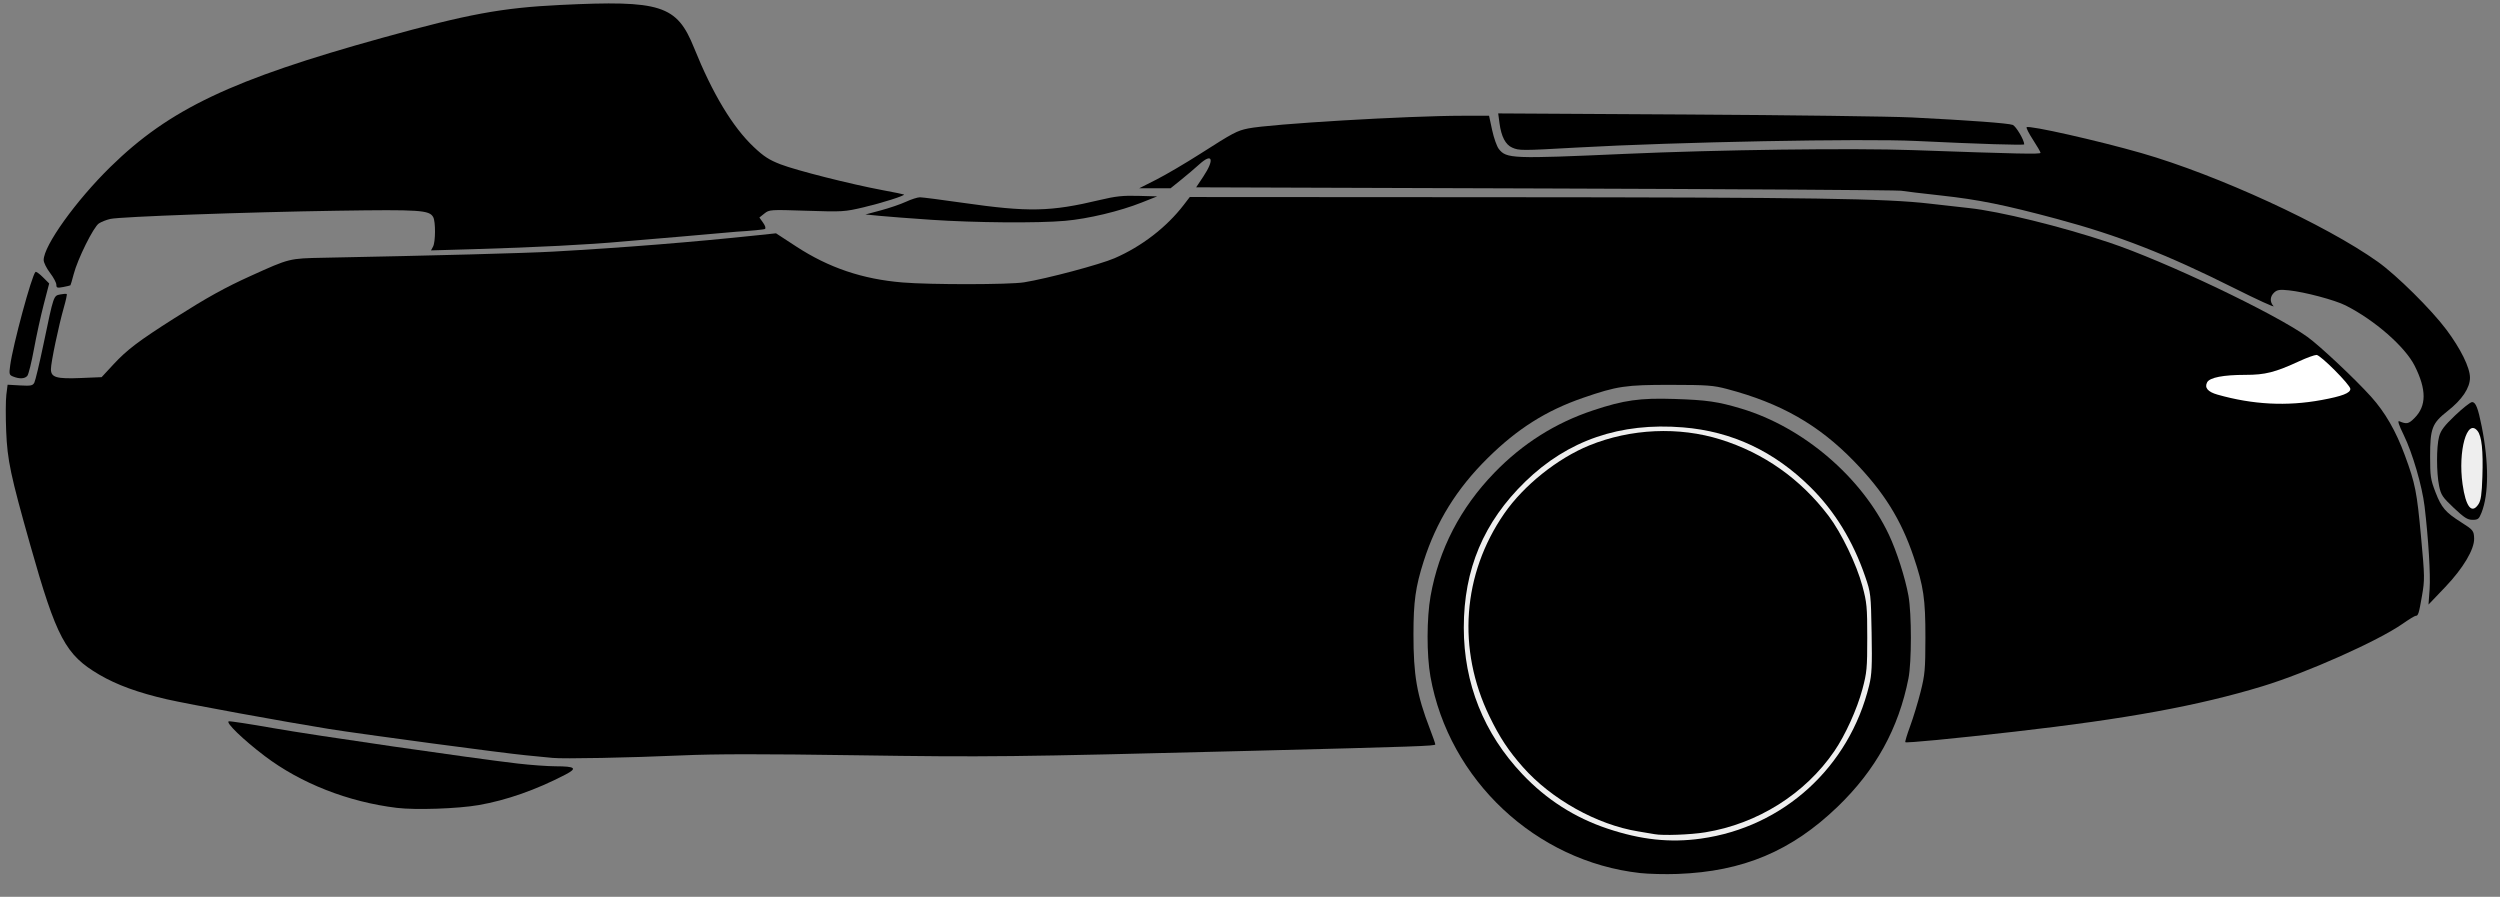 <?xml version="1.0" encoding="UTF-8" standalone="no"?>
<!-- Created with Inkscape (http://www.inkscape.org/) -->

<svg
   xmlns:dc="http://purl.org/dc/elements/1.1/"
   xmlns:cc="http://creativecommons.org/ns#"
   xmlns:rdf="http://www.w3.org/1999/02/22-rdf-syntax-ns#"
   xmlns:svg="http://www.w3.org/2000/svg"
   xmlns="http://www.w3.org/2000/svg"
   xmlns:sodipodi="http://sodipodi.sourceforge.net/DTD/sodipodi-0.dtd"
   xmlns:inkscape="http://www.inkscape.org/namespaces/inkscape"
   width="683"
   height="245"
   viewBox="0 0 365.035 130.942"
   version="1.1"
   id="df"
   class="df"
   sodipodi:docname="df-patroon2.svg"
   inkscape:version="0.92.3 (2405546, 2018-03-11)">
  <rect x="0" y="0" width="365.035" height="130.942" fill="#808080" stroke="none"/>
  <defs
     id="defs118" />
  <sodipodi:namedview
     id="base"
     pagecolor="#ffffff"
     bordercolor="#666666"
     borderopacity="1.0"
     inkscape:pageopacity="0.0"
     inkscape:pageshadow="2"
     inkscape:zoom="1.4"
     inkscape:cx="433.16411"
     inkscape:cy="126.31145"
     inkscape:document-units="mm"
     inkscape:current-layer="layer1"
     showgrid="false"
     inkscape:window-width="1920"
     inkscape:window-height="1015"
     inkscape:window-x="0"
     inkscape:window-y="0"
     inkscape:window-maximized="1"
     units="px"
     scale-x="2.02" />
  <g
     inkscape:label="Layer 1"
     inkscape:groupmode="layer"
     id="layer1"
     transform="translate(0,-232.177)">
    <path
       id="path185"
       style="stroke-width:0.265"
       d="m 8.229,273.751 c 0,-0.286 -0.417,-1.066 -0.926,-1.733 -0.509,-0.667 -0.926,-1.508 -0.926,-1.868 0,-2.102 4.716,-8.679 9.769,-13.625 8.605,-8.422 17.685,-12.729 39.708,-18.834 12.5,-3.465 17.426,-4.375 25.929,-4.789 14.757,-0.718 17.043,0.013 19.559,6.259 2.696,6.691 5.631,11.566 8.713,14.474 1.47,1.387 2.255,1.895 3.921,2.537 2.324,0.896 10.243,2.9 14.903,3.771 1.673,0.313 3.075,0.598 3.115,0.635 0.175,0.159 -3.228,1.238 -5.881,1.864 -2.797,0.661 -3.086,0.678 -8.334,0.507 -5.338,-0.175 -5.45,-0.167 -6.167,0.405 l -0.73,0.583 0.537,0.754 c 0.325,0.456 0.432,0.819 0.271,0.918 -0.146,0.09 -2.023,0.271 -4.172,0.402 -2.082,0.198 -5.678,0.484 -8.006,0.703 -2.328,0.219 -6.272,0.51 -8.6,0.728 -4.797,0.449 -12.715,0.855 -21.793,1.117 l -6.183,0.179 0.296,-0.552 c 0.369,-0.69 0.387,-3.625 0.026,-4.3 -0.553,-1.033 -1.917,-1.125 -14.018,-0.94 -13.305,0.203 -31.659,0.866 -33.132,1.197 -0.556,0.125 -1.306,0.421 -1.667,0.657 -0.784,0.514 -3.101,5.178 -3.684,7.418 -0.222,0.85 -0.434,1.577 -0.473,1.615 -0.039,0.038 -0.517,0.152 -1.062,0.254 -0.873,0.163 -0.992,0.123 -0.992,-0.335 z M 354.757,318.21 c 0.148,-2.103 -0.169,-7.332 -0.734,-12.092 -0.351,-2.957 -1.77,-7.82 -3.037,-10.407 -0.726,-1.483 -0.943,-2.144 -0.666,-2.029 1.103,0.458 1.363,0.403 2.236,-0.471 1.761,-1.761 1.768,-4.15 0.021,-7.621 -1.406,-2.793 -5.831,-6.662 -10.078,-8.813 -1.563,-0.791 -5.98,-1.967 -8.304,-2.209 -1.319,-0.138 -1.685,-0.084 -2.12,0.309 -0.631,0.571 -0.677,1.376 -0.114,1.997 0.226,0.25 -2.363,-0.935 -5.755,-2.634 -9.873,-4.945 -16.891,-7.686 -25.828,-10.087 -7.658,-2.057 -11.476,-2.83 -16.935,-3.428 -2.719,-0.298 -5.36,-0.613 -5.869,-0.701 -0.509,-0.088 -23.874,-0.236 -51.922,-0.328 l -50.996,-0.168 1.056,-1.587 c 1.658,-2.493 1.32,-3.508 -0.59,-1.774 -0.622,0.565 -1.82,1.582 -2.663,2.26 l -1.532,1.234 h -2.288 -2.288 l 2.496,-1.264 c 1.373,-0.695 4.282,-2.405 6.465,-3.801 4.767,-3.046 5.298,-3.327 6.932,-3.663 3.22,-0.661 23.338,-1.852 31.321,-1.855 l 3.858,-0.001 0.449,2.09 c 0.247,1.15 0.686,2.391 0.975,2.759 1.118,1.422 1.916,1.453 18.377,0.721 13.689,-0.609 33.25,-0.866 42.069,-0.552 15.458,0.549 18.653,0.617 18.653,0.396 0,-0.119 -0.493,-0.973 -1.095,-1.897 -0.602,-0.924 -1.022,-1.752 -0.934,-1.84 0.32,-0.32 10.42,1.954 16.756,3.773 11.089,3.183 26.925,10.465 34.52,15.874 2.756,1.963 7.791,6.945 10.003,9.898 2.099,2.803 3.456,5.558 3.456,7.018 0,1.495 -1.15,3.212 -3.262,4.872 -2.275,1.788 -2.559,2.524 -2.559,6.644 0,2.898 0.07,3.36 0.794,5.237 0.861,2.232 1.449,2.918 3.753,4.375 1.742,1.102 1.849,1.236 1.88,2.364 0.043,1.578 -1.61,4.352 -4.228,7.094 l -2.433,2.547 z"
       class="df_part svg_df_bovenhelft_carrosserie svg_df_top_half_body" 
        />
    <path
       id="path183"
       style="stroke-width:0.265"
       d="m 135.89,264.263 c -2.91,-0.197 -6.244,-0.451 -7.408,-0.564 l -2.117,-0.206 2.257,-0.603 c 1.242,-0.332 2.89,-0.897 3.664,-1.255 0.774,-0.359 1.692,-0.652 2.04,-0.652 0.348,0 3.164,0.363 6.258,0.807 9.618,1.379 12.793,1.313 20.039,-0.42 2.266,-0.542 3.338,-0.656 5.573,-0.595 l 2.767,0.076 -2.249,0.893 c -3.228,1.282 -7.816,2.378 -11.215,2.679 -3.974,0.352 -13.159,0.277 -19.609,-0.159 z m -55.166,78.582 c -0.509,-0.058 -2.295,-0.233 -3.969,-0.389 -3.125,-0.292 -23.975,-3.08 -28.707,-3.839 -6.357,-1.019 -20.653,-3.634 -23.68,-4.331 -4.209,-0.969 -7.309,-2.099 -9.86,-3.592 -4.94,-2.892 -6.256,-5.364 -10.1,-18.972 -2.877,-10.183 -3.331,-12.333 -3.505,-16.578 -0.087,-2.129 -0.077,-4.528 0.024,-5.332 l 0.183,-1.461 1.816,0.103 c 1.58,0.089 1.851,0.037 2.087,-0.405 0.149,-0.279 0.755,-2.822 1.346,-5.651 1.496,-7.166 1.45,-7.03 2.446,-7.229 0.458,-0.092 0.881,-0.118 0.941,-0.058 0.06,0.06 -0.125,0.924 -0.411,1.92 -0.765,2.668 -1.899,8.067 -1.899,9.045 0,1.216 0.789,1.447 4.429,1.295 l 2.974,-0.124 1.738,-1.877 c 1.96,-2.117 3.705,-3.438 8.85,-6.703 4.852,-3.078 7.396,-4.489 11.197,-6.21 5.672,-2.568 5.586,-2.547 10.631,-2.645 16.299,-0.319 29.488,-0.671 33.47,-0.894 10.327,-0.579 20.368,-1.382 29.984,-2.4 l 2.599,-0.275 2.957,1.93 c 4.75,3.101 9.669,4.764 15.525,5.249 4.076,0.338 15.58,0.325 17.727,-0.02 3.358,-0.539 11.097,-2.601 13.224,-3.522 3.96,-1.716 7.606,-4.527 10.109,-7.792 l 0.876,-1.143 45.376,0.027 c 45.79,0.027 56.192,0.184 62.706,0.944 1.965,0.229 4.524,0.517 5.689,0.64 4.433,0.468 13.449,2.682 20.446,5.022 8.21,2.745 24.258,10.385 28.992,13.803 1.826,1.318 6.931,6.116 9.267,8.71 2.061,2.288 3.641,5.03 4.95,8.591 1.521,4.138 1.746,5.275 2.359,11.924 0.535,5.806 0.542,6.22 0.131,8.586 -0.454,2.617 -0.547,2.908 -0.929,2.908 -0.13,0 -0.986,0.523 -1.903,1.163 -3.605,2.516 -14.043,7.169 -20.452,9.116 -9.407,2.858 -19.821,4.765 -36.248,6.638 -8.956,1.021 -15.76,1.676 -15.905,1.53 -0.064,-0.064 0.253,-1.115 0.704,-2.336 0.451,-1.221 1.135,-3.47 1.521,-4.998 0.637,-2.526 0.701,-3.247 0.707,-7.938 0.007,-5.638 -0.263,-7.489 -1.727,-11.819 -1.83,-5.413 -4.354,-9.456 -8.696,-13.928 -5.188,-5.343 -10.695,-8.477 -18.541,-10.552 -2.007,-0.531 -2.888,-0.596 -8.202,-0.603 -6.599,-0.009 -7.854,0.177 -12.832,1.897 -5.391,1.863 -9.591,4.519 -13.928,8.807 -4.517,4.466 -7.499,9.281 -9.345,15.087 -1.181,3.716 -1.476,5.829 -1.48,10.608 -0.005,6.005 0.496,8.898 2.392,13.814 0.439,1.137 0.797,2.166 0.797,2.286 0,0.231 -2.554,0.319 -27.252,0.947 -34.634,0.88 -38.234,0.92 -57.282,0.638 -13.775,-0.204 -20.585,-0.198 -25.532,0.022 -7.511,0.334 -17.363,0.525 -18.785,0.364 z"
       inkscape:connector-curvature="0"
       class="df_part svg_df_onderhelft_carrosserie svg_df_bottom_half_body"
        />
    <path
       style="fill:#000000;stroke-width:0.265"
       d="m 239.474,359.654 c -15.219,-1.693 -27.914,-13.591 -30.61,-28.688 -0.562,-3.148 -0.553,-8.545 0.021,-11.764 1.216,-6.824 4.356,-12.886 9.338,-18.023 4.11,-4.238 8.875,-7.248 14.372,-9.077 4.534,-1.509 6.863,-1.836 11.906,-1.672 4.727,0.153 6.346,0.388 9.763,1.413 9.041,2.713 17.564,9.998 21.546,18.416 1.132,2.394 2.388,6.325 2.855,8.932 0.468,2.616 0.466,9.657 -0.003,12.039 -1.438,7.307 -4.794,13.391 -10.327,18.721 -6.753,6.505 -13.833,9.482 -23.387,9.834 -1.774,0.065 -4.238,0.006 -5.475,-0.131 z"
       id="path209"
       class="svg_df_voorband"
       inkscape:connector-curvature="0" />
    <path
       style="fill:#eee;stroke-width:0.265"
       d="m 248.355,354.627 c 12.049,-1.676 21.668,-10.437 24.571,-22.38 0.386,-1.587 0.443,-2.831 0.356,-7.673 -0.102,-5.649 -0.123,-5.833 -0.932,-8.198 -1.766,-5.165 -4.455,-9.56 -7.991,-13.058 -5.326,-5.269 -11.471,-8.154 -18.61,-8.737 -9.177,-0.75 -16.817,1.876 -23.032,7.914 -6.083,5.911 -8.982,12.794 -8.982,21.329 0,8.141 2.918,15.444 8.549,21.39 3.514,3.712 7.649,6.357 12.443,7.958 4.887,1.633 9.111,2.084 13.629,1.456 z"
       id="path207"
       class="svg_df_tussen_band_en_wielkap"
       inkscape:connector-curvature="0" />
    <path
       style="stroke-width:0.265"
       d="m 241.591,353.977 c -0.218,-0.043 -1.29,-0.223 -2.381,-0.4 -6.036,-0.981 -12.687,-4.692 -16.844,-9.397 -2.11,-2.388 -3.394,-4.335 -4.878,-7.394 -4.757,-9.806 -3.958,-20.784 2.158,-29.63 2.832,-4.097 7.771,-8.051 12.419,-9.943 6.043,-2.459 13.07,-2.774 19.177,-0.858 6.327,1.985 11.658,5.755 15.748,11.137 1.859,2.447 4.09,7.069 4.944,10.243 0.651,2.422 0.711,3.06 0.711,7.541 0,4.475 -0.061,5.122 -0.709,7.541 -0.783,2.92 -2.497,6.698 -4.108,9.054 -4.263,6.234 -11.215,10.6 -18.851,11.839 -2.173,0.352 -6.206,0.498 -7.386,0.267 z"
       id="path205"
       class="df_part svg_df_voorwieldeksels svg_df_front_wheel_covers"
       inkscape:connector-curvature="0" />
    <path
       style="fill:#000000;stroke-width:0.265"
       d="m 57.97,350.141 c -7.121,-0.863 -14.041,-3.575 -19.315,-7.571 -3.143,-2.381 -5.807,-4.959 -5.239,-5.069 0.224,-0.043 3.131,0.402 6.461,0.99 5.979,1.056 29.018,4.394 35.686,5.17 1.891,0.22 4.391,0.402 5.556,0.404 2.907,0.006 3.232,0.282 1.432,1.218 -4.291,2.232 -8.597,3.744 -12.675,4.451 -3.037,0.526 -9.181,0.736 -11.906,0.406 z"
       id="path203"
       class="svg_df_rear_tyre"
       inkscape:connector-curvature="0" />
    <path
       style="fill: none; stroke-width:0.282;fill-opacity:1;stroke:#000000;stroke-opacity:1"
       d="m 61.325,330.146 c 0.429,-0.319 0.85,-0.964 0.99,-1.519 0.604,-2.382 -2.582,-23.356 -3.906,-25.716 -0.317,-0.565 -1.052,-1.359 -1.633,-1.763 -1.031,-0.717 -1.187,-0.741 -6.48,-1.008 -9.319,-0.47 -20.426,-0.729 -22.34,-0.521 -2.012,0.219 -2.2,0.36 -3.156,2.374 -0.844,1.778 -0.761,6.081 0.186,9.578 0.922,3.406 3.442,10.498 4.493,12.647 1.39,2.842 3.561,3.92 10.124,5.025 5.388,0.907 12.659,1.552 16.959,1.503 3.623,-0.041 4.09,-0.1 4.763,-0.6 z"
       id="path199"
       class="svg_df_contour_derailleurkap"
       inkscape:connector-curvature="0" />
    <path
       style="stroke-width:0.265"
       d="m 50.033,329.236 c -10.303,-1.021 -15.354,-1.943 -17.33,-3.165 -1.311,-0.81 -2.312,-2.514 -3.696,-6.29 -3.585,-9.779 -4.405,-14.649 -2.942,-17.478 0.873,-1.688 1.042,-1.719 8.164,-1.518 15.871,0.448 20.281,0.664 21.173,1.037 1.164,0.486 1.956,1.524 2.437,3.19 0.86,2.981 2.963,16.498 3.213,20.65 0.145,2.402 0.109,2.72 -0.368,3.305 -0.484,0.593 -0.738,0.653 -3.01,0.714 -1.365,0.036 -4.804,-0.164 -7.641,-0.445 z"
       id="path197"
       class="df_part svg_df_derailleurkap svg_df_derailleur_cover"
       inkscape:connector-curvature="0" />
    <path
       style="fill:#ffffff;stroke-width:0.265"
       d="m 338.958,290.59 c 3.044,-0.561 4.24,-1.023 4.226,-1.633 -0.014,-0.589 -4.362,-4.955 -4.934,-4.955 -0.297,0 -1.42,0.406 -2.495,0.902 -3.561,1.643 -4.996,2.008 -7.887,2.008 -3.225,0 -5.217,0.385 -5.59,1.081 -0.423,0.791 0.087,1.402 1.51,1.806 5.156,1.463 10.12,1.722 15.171,0.79 z"
       id="path195"
       class="svg_df_sticker_klein_voor"
       inkscape:connector-curvature="0" />
    <path
       style="stroke-width:0.265"
       d="m 358.292,306.341 c -1.651,-1.558 -1.873,-1.888 -2.144,-3.191 -0.402,-1.937 -0.404,-5.767 -0.004,-7.225 0.254,-0.923 0.755,-1.585 2.349,-3.101 1.115,-1.06 2.221,-1.931 2.458,-1.935 0.534,-0.01 0.874,0.846 1.415,3.564 1.056,5.309 1.041,9.905 -0.04,12.607 -0.36,0.9 -0.512,1.019 -1.3,1.019 -0.736,0 -1.215,-0.305 -2.734,-1.738 z"
       id="path191"
       class="df_part svg_df_luchtinlaat svg_df_air_intake"
       inkscape:connector-curvature="0" />
    <path
       style="fill:#eee;stroke-width:0.265"
       d="m 361.894,305.792 c 0.353,-0.539 0.483,-1.448 0.567,-3.96 0.13,-3.895 -0.091,-5.972 -0.718,-6.746 -1.516,-1.872 -2.86,2.932 -2.176,7.778 0.471,3.336 1.342,4.431 2.327,2.928 z"
       id="path189"
       class="binnenkant_luchtinlaat"
       inkscape:connector-curvature="0" />
    <path
       style="stroke-width:0.265"
       d="m 1.92,287.16 c -0.577,-0.231 -0.607,-0.344 -0.432,-1.637 0.409,-3.022 3.13,-13.079 3.69,-13.639 0.087,-0.087 0.573,0.257 1.08,0.764 l 0.922,0.922 -0.789,3.034 c -0.434,1.668 -1.079,4.614 -1.433,6.546 -0.354,1.932 -0.79,3.688 -0.968,3.903 -0.364,0.438 -1.145,0.479 -2.07,0.108 z"
       id="path187"
       class="df_part svg_df_achterlichtkap svg_df_rear_light_cover"
       inkscape:connector-curvature="0" />
    <path
       style="stroke-width:0.265"
       d="m 220.8,253.729 c -0.976,-0.425 -1.594,-1.614 -1.853,-3.568 l -0.189,-1.424 27.49,0.159 c 15.119,0.087 29.93,0.281 32.914,0.43 8.358,0.418 14.067,0.84 14.718,1.087 0.479,0.182 1.686,2.216 1.686,2.841 0,0.154 -6.658,-0.054 -15.743,-0.491 -7.832,-0.377 -35.109,0.148 -49.477,0.953 -8.263,0.463 -8.512,0.463 -9.546,0.013 z"
       id="path107"
       class="df_part svg_df_neuskap svg_df_front_nose_cover"
       inkscape:connector-curvature="0" />
  </g>
</svg>
